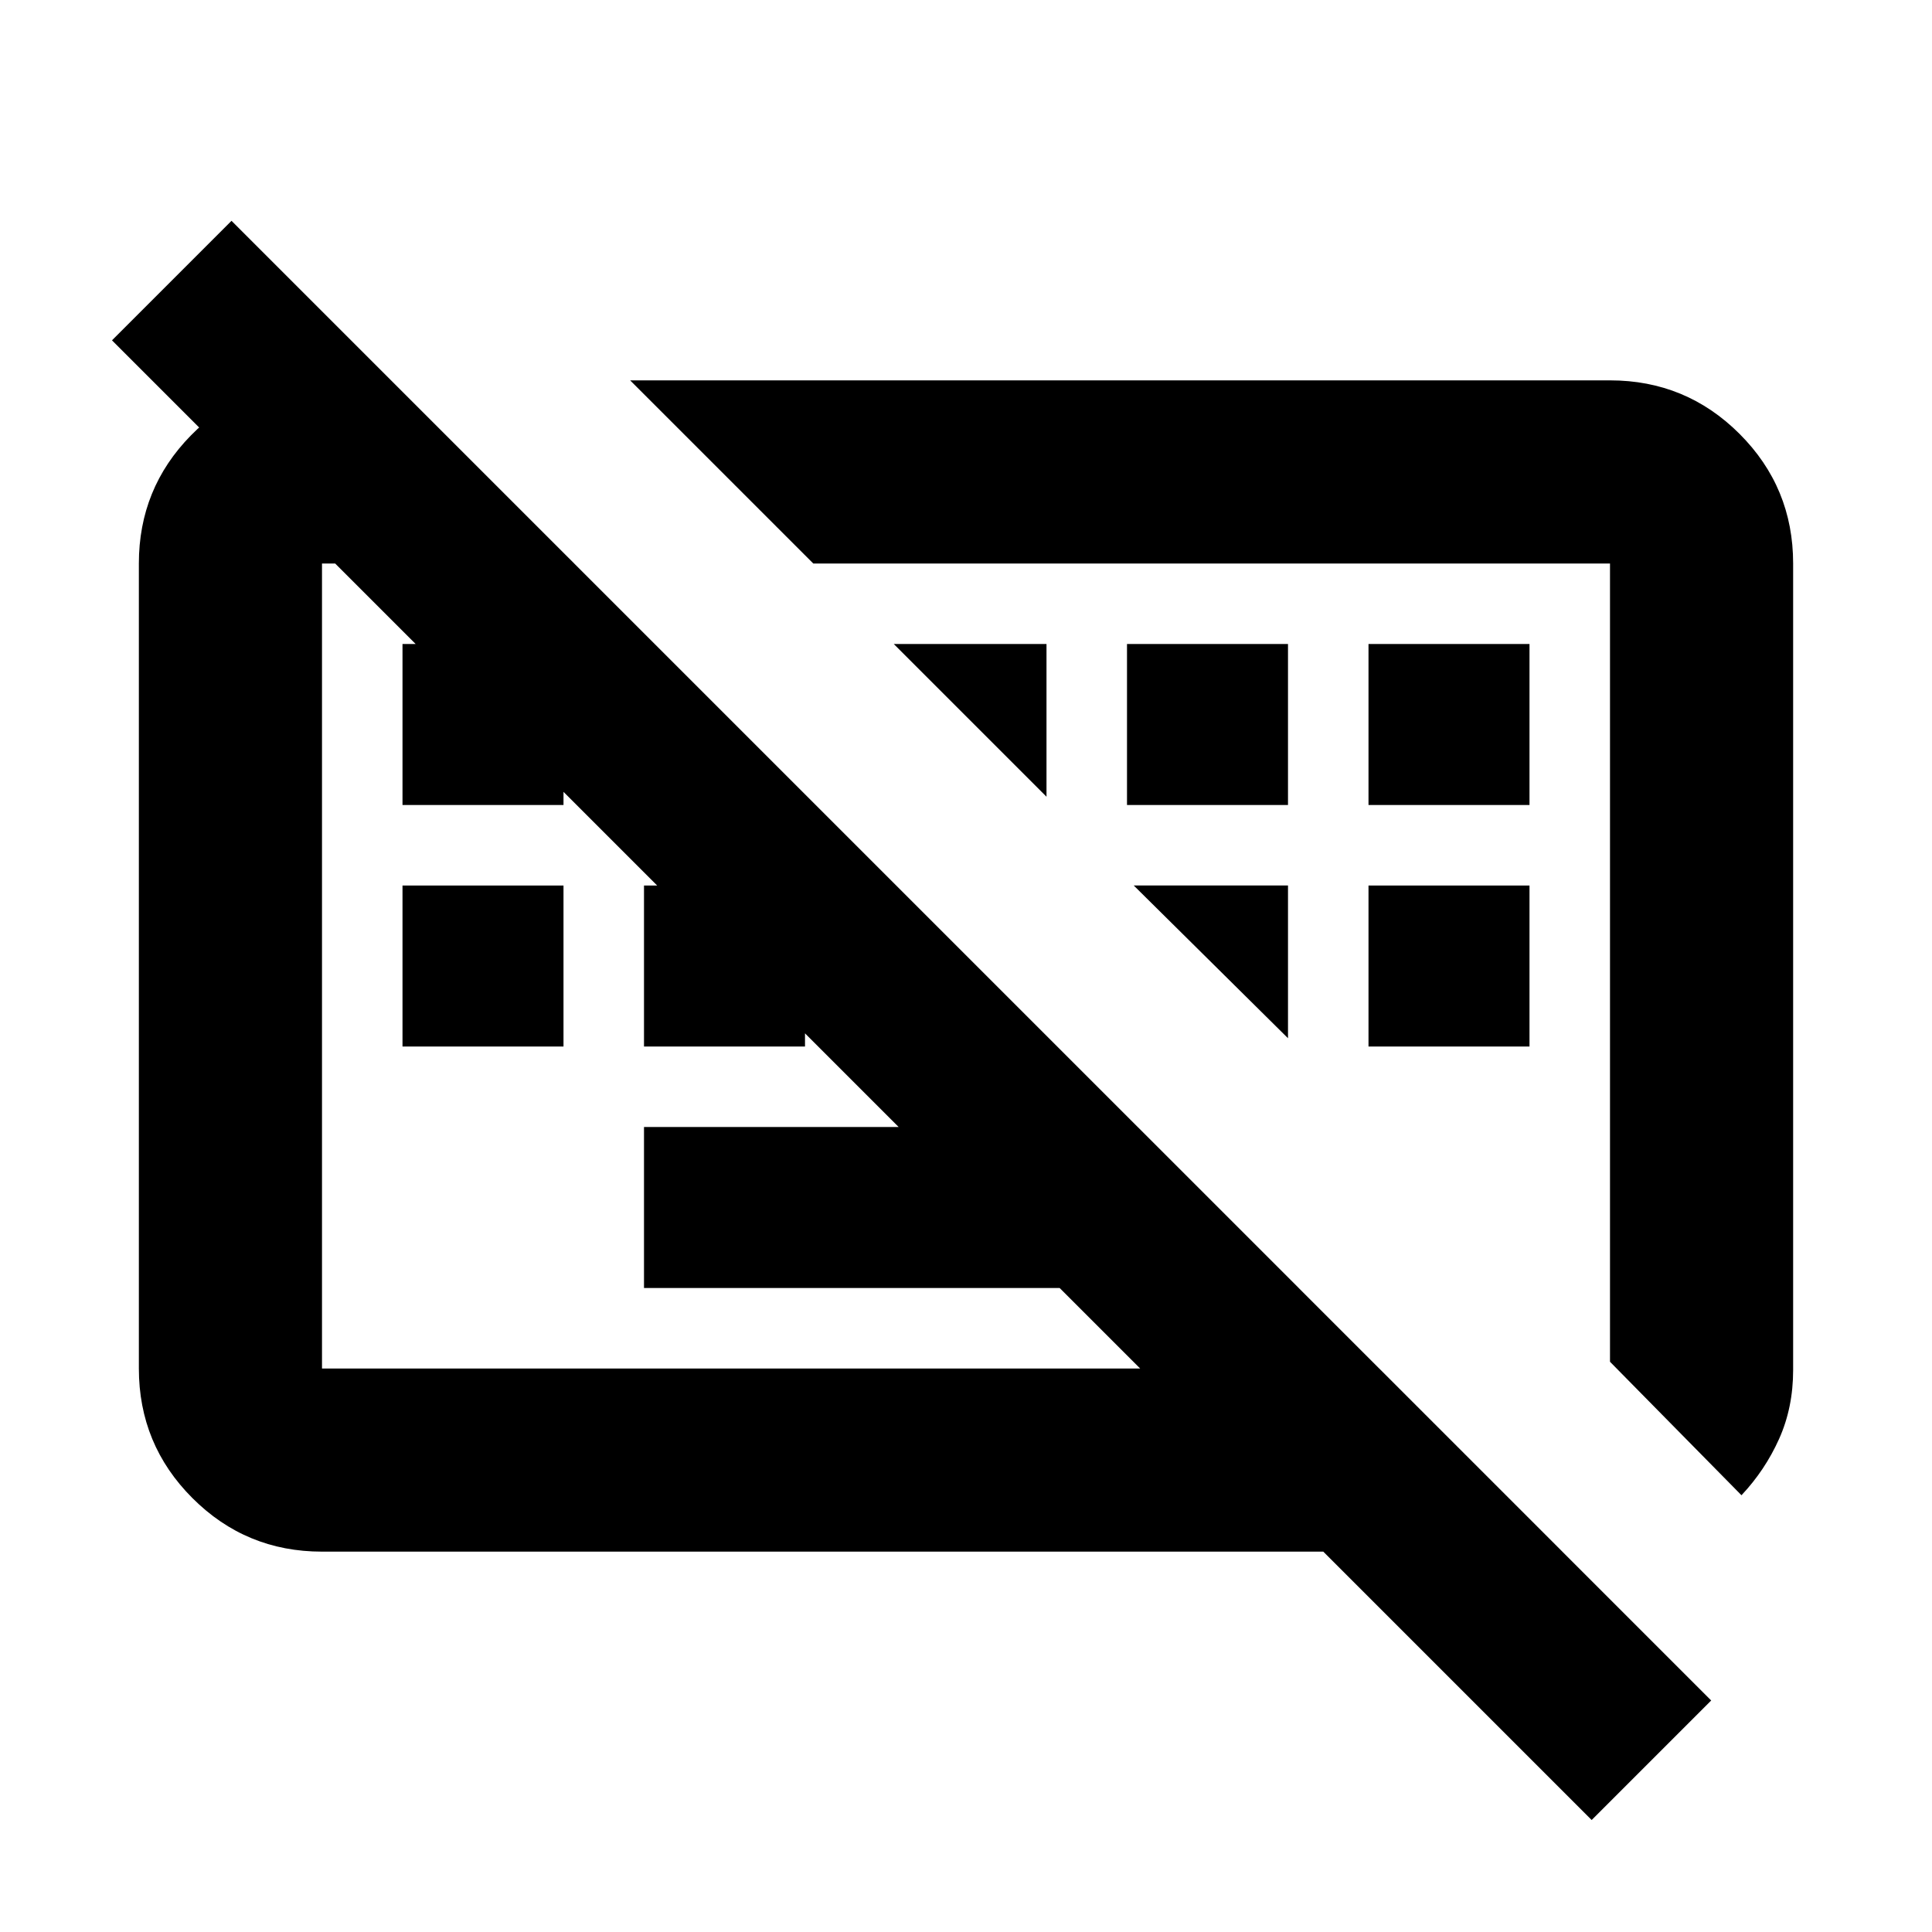<svg xmlns="http://www.w3.org/2000/svg" height="24" viewBox="0 -960 960 960" width="24"><path d="M790.89-55.65 55.65-790.89l59.39-59.39 735.24 735.24-59.39 59.39ZM320-320v-80h245.33l80 80H320ZM200-440v-80h80v80h-80Zm120 0v-80h80v80h-80Zm360 0v-80h80v80h-80ZM200-560v-80h80v80h-80Zm360 0v-80h80v80h-80Zm120 0v-80h80v80h-80Zm185.33 342.98L800-283.35V-680H404.11l-91-91H800q37.78 0 64.39 26.61T891-680v400.76q0 18.67-6.98 34.23-6.98 15.55-18.69 27.99ZM160-189q-37.78 0-64.39-26.61T69-280v-400q0-37.3 25.89-63.67 25.89-26.37 63.2-27.09h36.24l91 90.76H160v400h525.33l91 91H160Zm284.11-451H520v75.89L444.11-640Zm119.24 120H640v75.89L563.35-520Zm-196.81 40Zm235.13-1.67Z"/></svg>